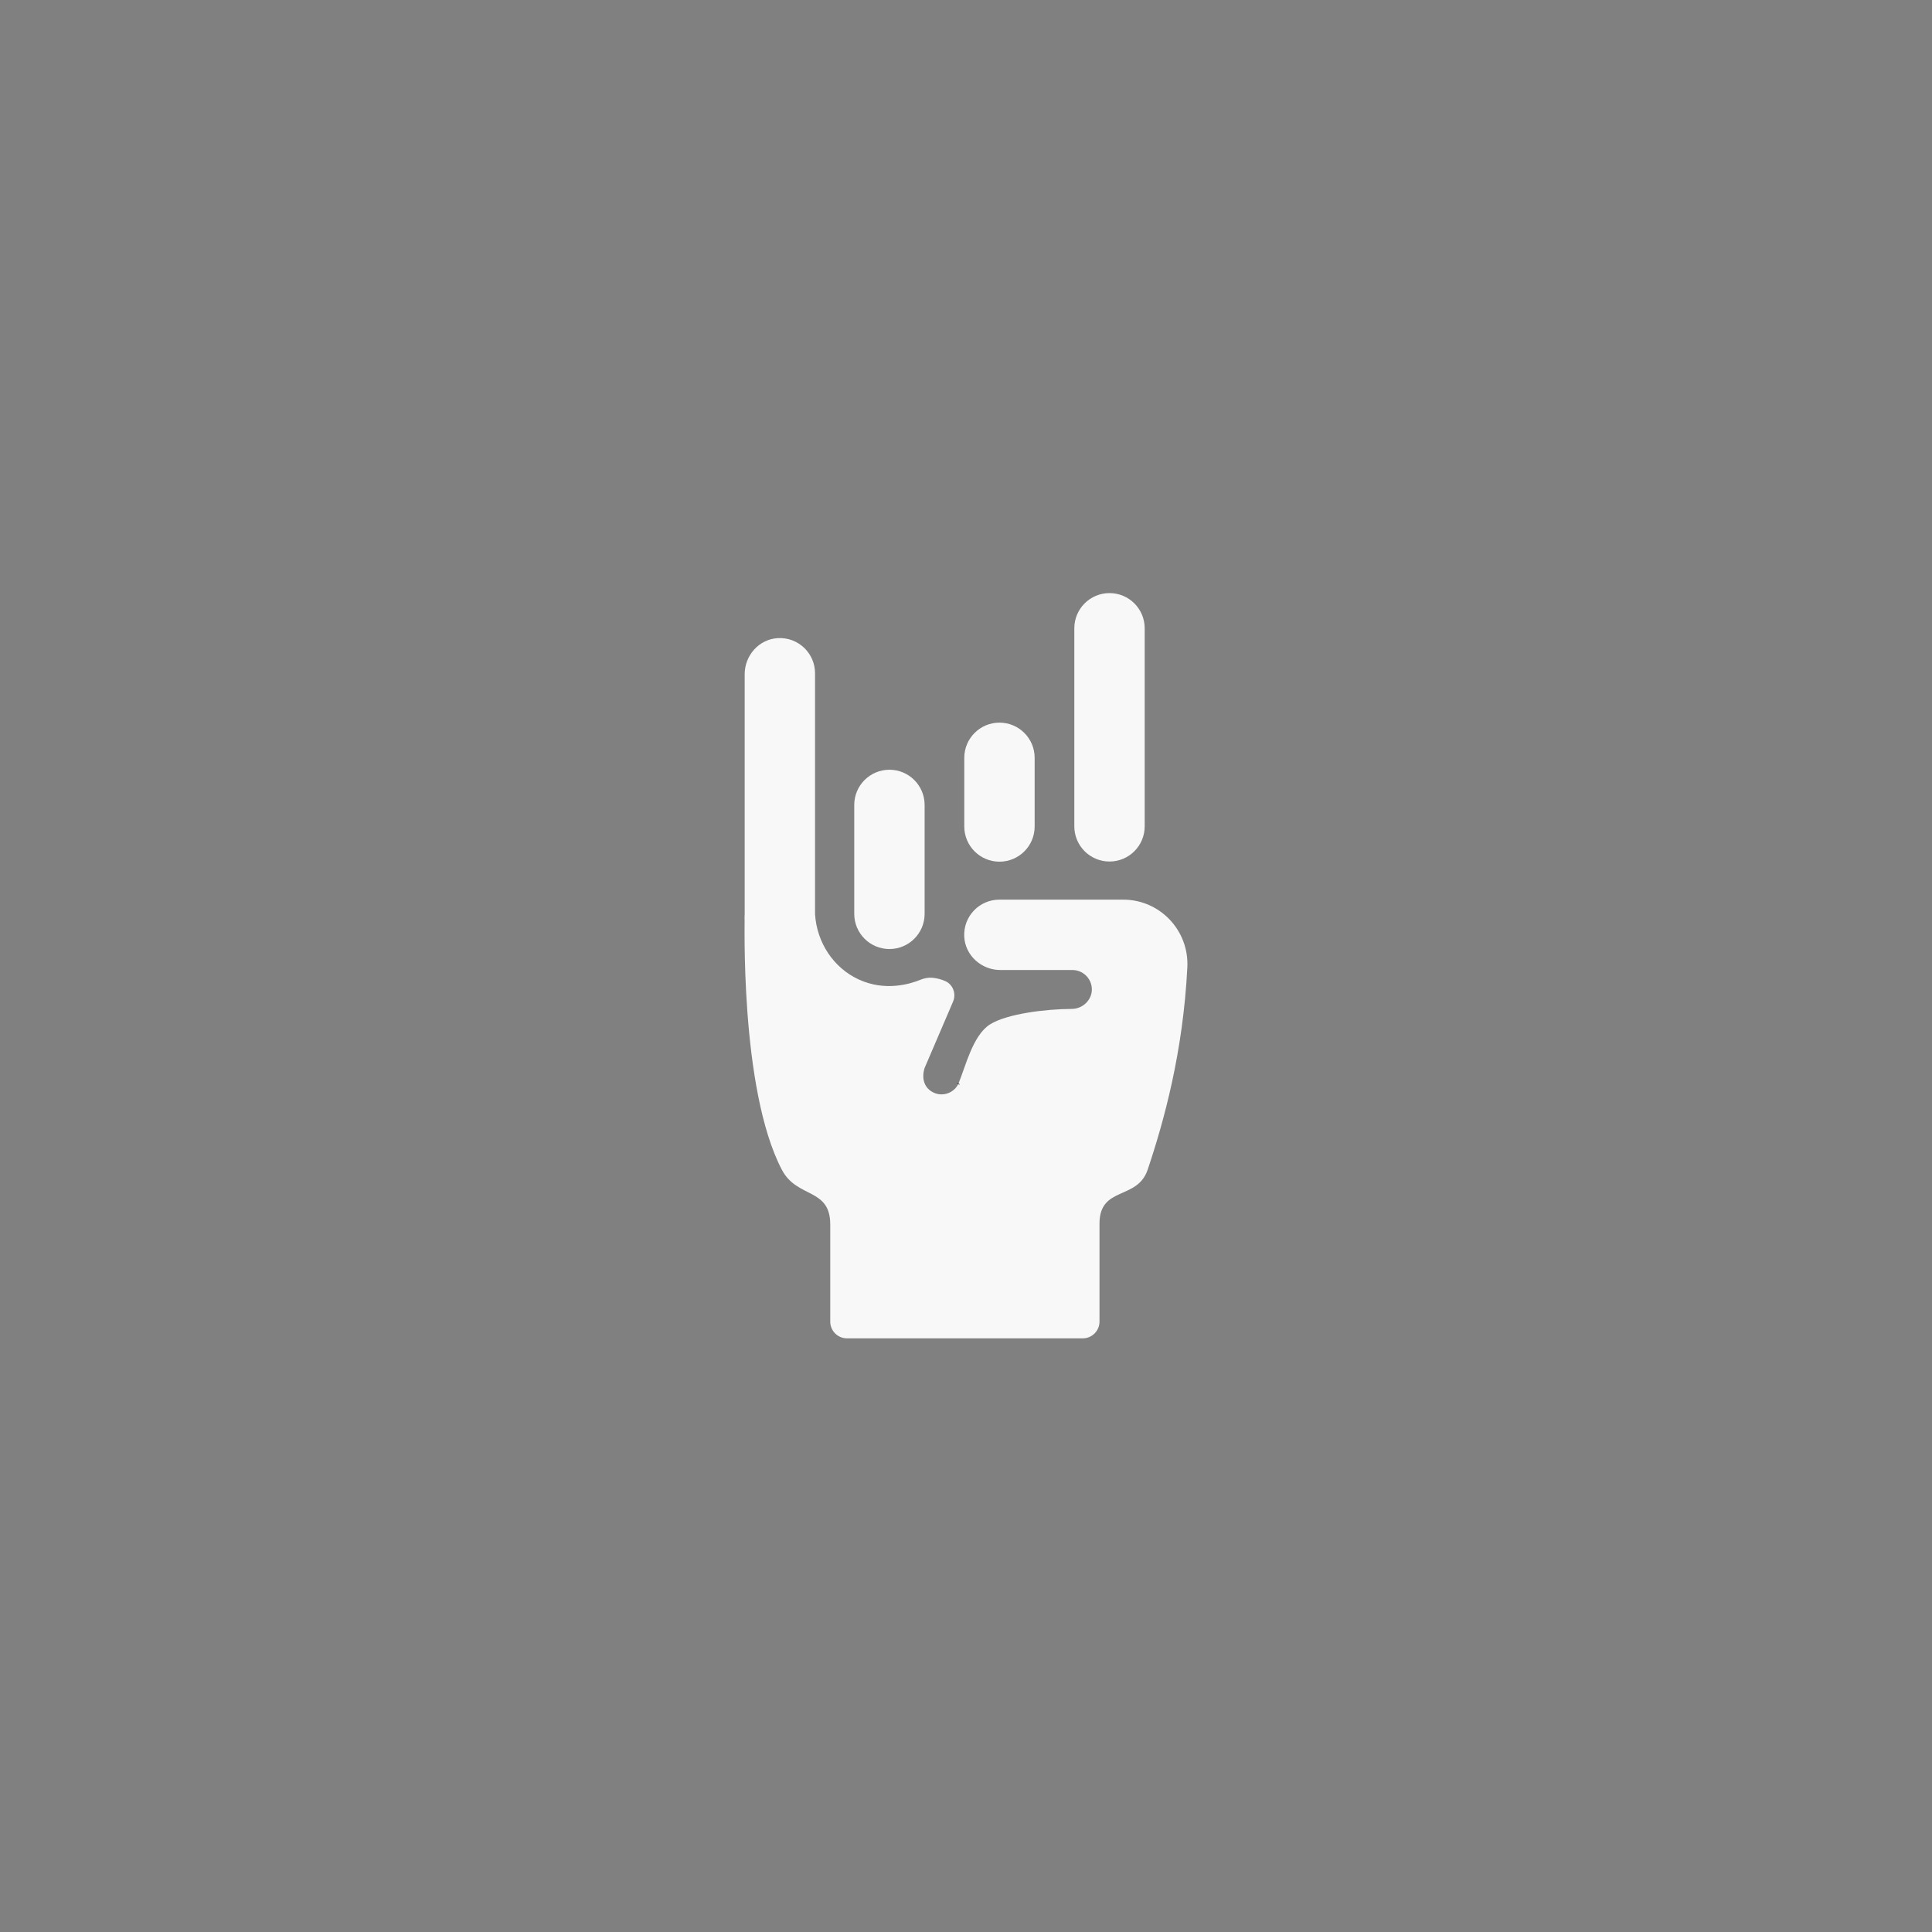 <?xml version="1.0" encoding="UTF-8" standalone="no" ?>
<!DOCTYPE svg PUBLIC "-//W3C//DTD SVG 1.1//EN" "http://www.w3.org/Graphics/SVG/1.1/DTD/svg11.dtd">
<svg xmlns="http://www.w3.org/2000/svg" xmlns:xlink="http://www.w3.org/1999/xlink" version="1.1" width="1080" height="1080" viewBox="0 0 1080 1080" xml:space="preserve">
<rect x="0" y="0" width="1080" height="1080" fill="#808080" stroke="none"/>
<desc>Created with Fabric.js 5.2.4</desc>
<defs>
</defs>
<g transform="matrix(1 0 0 1 540 540)" id="70e03a21-8190-4667-907e-af619247ec2f"  >
<rect style="stroke: none; stroke-width: 1; stroke-dasharray: none; stroke-linecap: butt; stroke-dashoffset: 0; stroke-linejoin: miter; stroke-miterlimit: 4; fill: rgb(255,255,255); fill-rule: nonzero; opacity: 1; visibility: hidden;" vector-effect="non-scaling-stroke"  x="-540" y="-540" rx="0" ry="0" width="1080" height="1080" />
</g>
<g transform="matrix(1 0 0 1 540 540)" id="7ec2ca23-cdbb-4053-a477-ee681fa1bc2a"  >
</g>
<g transform="matrix(1 0 0 1 540 540)"  >
<g style="" vector-effect="non-scaling-stroke"   >
		<g transform="matrix(1.33 0 0 -1.33 -42.8 -59.6)" id="path22" clip-path="url(#CLIPPATH_3)"  >
<clipPath id="CLIPPATH_3" >
	<path transform="matrix(1 0 0 1 28.74 -52.45) translate(-120.58, -185.8)" id="path16" d="M 0 371.595 L 241.159 371.595 L 241.159 0 L 0 0 Z" stroke-linecap="round" />
</clipPath>
<path style="stroke: none; stroke-width: 1; stroke-dasharray: none; stroke-linecap: butt; stroke-dashoffset: 0; stroke-linejoin: miter; stroke-miterlimit: 4; fill: rgb(248,248,248); fill-rule: evenodd; opacity: 1;" vector-effect="non-scaling-stroke"  transform=" translate(0, -37.68)" d="M 0 0 L 0 0 C -8.167 0 -14.788 6.621 -14.788 14.788 L -14.788 60.566 C -14.788 68.734 -8.167 75.355 0 75.355 L 0 75.355 C 8.167 75.355 14.788 68.734 14.788 60.566 L 14.788 14.788 C 14.788 6.621 8.167 0 0 0" stroke-linecap="round" />
</g>
		<g transform="matrix(1.33 0 0 -1.33 0 12.42)" id="path26" clip-path="url(#CLIPPATH_4)"  >
<clipPath id="CLIPPATH_4" >
	<path transform="matrix(1 0 0 1 -3.35 1.57) translate(-120.58, -185.8)" id="path16" d="M 0 371.595 L 241.159 371.595 L 241.159 0 L 0 0 Z" stroke-linecap="round" />
</clipPath>
<path style="stroke: none; stroke-width: 1; stroke-dasharray: none; stroke-linecap: butt; stroke-dashoffset: 0; stroke-linejoin: miter; stroke-miterlimit: 4; fill: rgb(248,248,248); fill-rule: evenodd; opacity: 1;" vector-effect="non-scaling-stroke"  transform=" translate(93.03, 8.82)" d="M 0 0 C -1.77 -35.64 -9.86 -64.84 -16.68 -85.11 C -21.03 -98.06 -36.92 -91.851 -36.92 -107.78 L -36.92 -148.94 C -36.92 -152.828 -40.072 -155.98 -43.96 -155.98 L -143.05 -155.98 C -146.938 -155.98 -150.09 -152.828 -150.09 -148.94 L -150.09 -108.12 C -150.09 -92.593 -164.05 -97.29 -170.43 -85.11 C -188.29 -50.95 -185.95 21.34 -186.05 22.31 L -186.05 123.158 C -186.05 130.985 -180.135 137.761 -172.328 138.312 C -167.829 138.63 -163.711 136.921 -160.81 134.02 C -158.14 131.34 -156.48 127.65 -156.48 123.56 L -156.48 22.31 C -155.72 10.31 -148.67 -0.28 -138.1 -5.15 C -126.95 -10.29 -116.38 -7.01 -112.13 -5.25 C -110.54 -4.6 -108.82 -4.27 -107.11 -4.43 C -107.1 -4.43 -107.09 -4.43 -107.07 -4.44 C -105.11 -4.62 -103.36 -5.13 -101.84 -5.78 C -98.51 -7.21 -97.05 -11.13 -98.47 -14.45 L -110.44 -42.37 C -111.86 -46.94 -110.47 -50.96 -106.52 -52.75 C -105.48 -53.22 -104.38 -53.44 -103.31 -53.44 C -100.43 -53.44 -97.66 -51.85 -96.29 -49.13 L -96.25 -49.04 C -93.25 -41.92 -90.24 -28.61 -82.9 -24 C -75.802 -19.553 -59.422 -17.549 -48.54 -17.52 C -44.02 -17.508 -40.088 -13.791 -40.13 -9.272 C -40.151 -7.043 -41.057 -5.033 -42.52 -3.57 C -44 -2.09 -46.04 -1.17 -48.3 -1.17 L -78.584 -1.17 C -86.549 -1.17 -93.401 4.953 -93.773 12.909 C -94.171 21.403 -87.406 28.41 -79 28.41 L -26.96 28.41 C -11.5 28.41 0.77 15.44 0 0" stroke-linecap="round" />
</g>
		<g transform="matrix(1.33 0 0 -1.33 -123.83 -27.15)" id="path30" clip-path="url(#CLIPPATH_5)"  >
<clipPath id="CLIPPATH_5" >
	<path transform="matrix(1 0 0 1 89.52 -28.11) translate(-120.58, -185.8)" id="path16" d="M 0 371.595 L 241.159 371.595 L 241.159 0 L 0 0 Z" stroke-linecap="round" />
</clipPath>
<path style="stroke: none; stroke-width: 1; stroke-dasharray: none; stroke-linecap: butt; stroke-dashoffset: 0; stroke-linejoin: miter; stroke-miterlimit: 4; fill: rgb(248,248,248); fill-rule: evenodd; opacity: 1;" vector-effect="non-scaling-stroke"  transform=" translate(0.14, -1.45)" d="M 0 0 C -0.18 0.94 -0.28 1.9 -0.28 2.89 C -0.18 1.92 -0.08 0.96 0 0" stroke-linecap="round" />
</g>
		<g transform="matrix(1.33 0 0 -1.33 18.71 -97.18)" id="path34" clip-path="url(#CLIPPATH_6)"  >
<clipPath id="CLIPPATH_6" >
	<path transform="matrix(1 0 0 1 -17.39 -80.63) translate(-120.58, -185.8)" id="path16" d="M 0 371.595 L 241.159 371.595 L 241.159 0 L 0 0 Z" stroke-linecap="round" />
</clipPath>
<path style="stroke: none; stroke-width: 1; stroke-dasharray: none; stroke-linecap: butt; stroke-dashoffset: 0; stroke-linejoin: miter; stroke-miterlimit: 4; fill: rgb(248,248,248); fill-rule: evenodd; opacity: 1;" vector-effect="non-scaling-stroke"  transform=" translate(0, -29.22)" d="M 0 0 L 0 0 C -8.167 0 -14.788 6.621 -14.788 14.788 L -14.788 43.652 C -14.788 51.819 -8.167 58.44 0 58.44 L 0 58.44 C 8.167 58.44 14.788 51.819 14.788 43.652 L 14.788 14.788 C 14.788 6.621 8.167 0 0 0" stroke-linecap="round" />
</g>
		<g transform="matrix(1.33 0 0 -1.33 80.22 -133.43)" id="path38" clip-path="url(#CLIPPATH_7)"  >
<clipPath id="CLIPPATH_7" >
	<path transform="matrix(1 0 0 1 -63.52 -107.82) translate(-120.58, -185.8)" id="path16" d="M 0 371.595 L 241.159 371.595 L 241.159 0 L 0 0 Z" stroke-linecap="round" />
</clipPath>
<path style="stroke: none; stroke-width: 1; stroke-dasharray: none; stroke-linecap: butt; stroke-dashoffset: 0; stroke-linejoin: miter; stroke-miterlimit: 4; fill: rgb(248,248,248); fill-rule: evenodd; opacity: 1;" vector-effect="non-scaling-stroke"  transform=" translate(0, -56.41)" d="M 0 0 L 0 0 C -8.167 0 -14.788 6.621 -14.788 14.788 L -14.788 98.032 C -14.788 106.199 -8.167 112.82 0 112.82 L 0 112.82 C 8.167 112.82 14.788 106.199 14.788 98.032 L 14.788 14.788 C 14.788 6.621 8.167 0 0 0" stroke-linecap="round" />
</g>
		<g transform="matrix(1.33 0 0 -1.33 -4.22 65.92)" id="path42" clip-path="url(#CLIPPATH_8)"  >
<clipPath id="CLIPPATH_8" >
	<path transform="matrix(1 0 0 1 -0.19 41.69) translate(-120.58, -185.8)" id="path16" d="M 0 371.595 L 241.159 371.595 L 241.159 0 L 0 0 Z" stroke-linecap="round" />
</clipPath>
<path style="stroke: rgb(35,31,32); stroke-width: 1; stroke-dasharray: none; stroke-linecap: butt; stroke-dashoffset: 0; stroke-linejoin: miter; stroke-miterlimit: 10; fill: rgb(248,248,248); fill-rule: nonzero; opacity: 1;" vector-effect="non-scaling-stroke"  transform=" translate(0.05, 0.1)" d="M 0 0 L -0.1 -0.21" stroke-linecap="round" />
</g>
</g>
</g>
</svg>